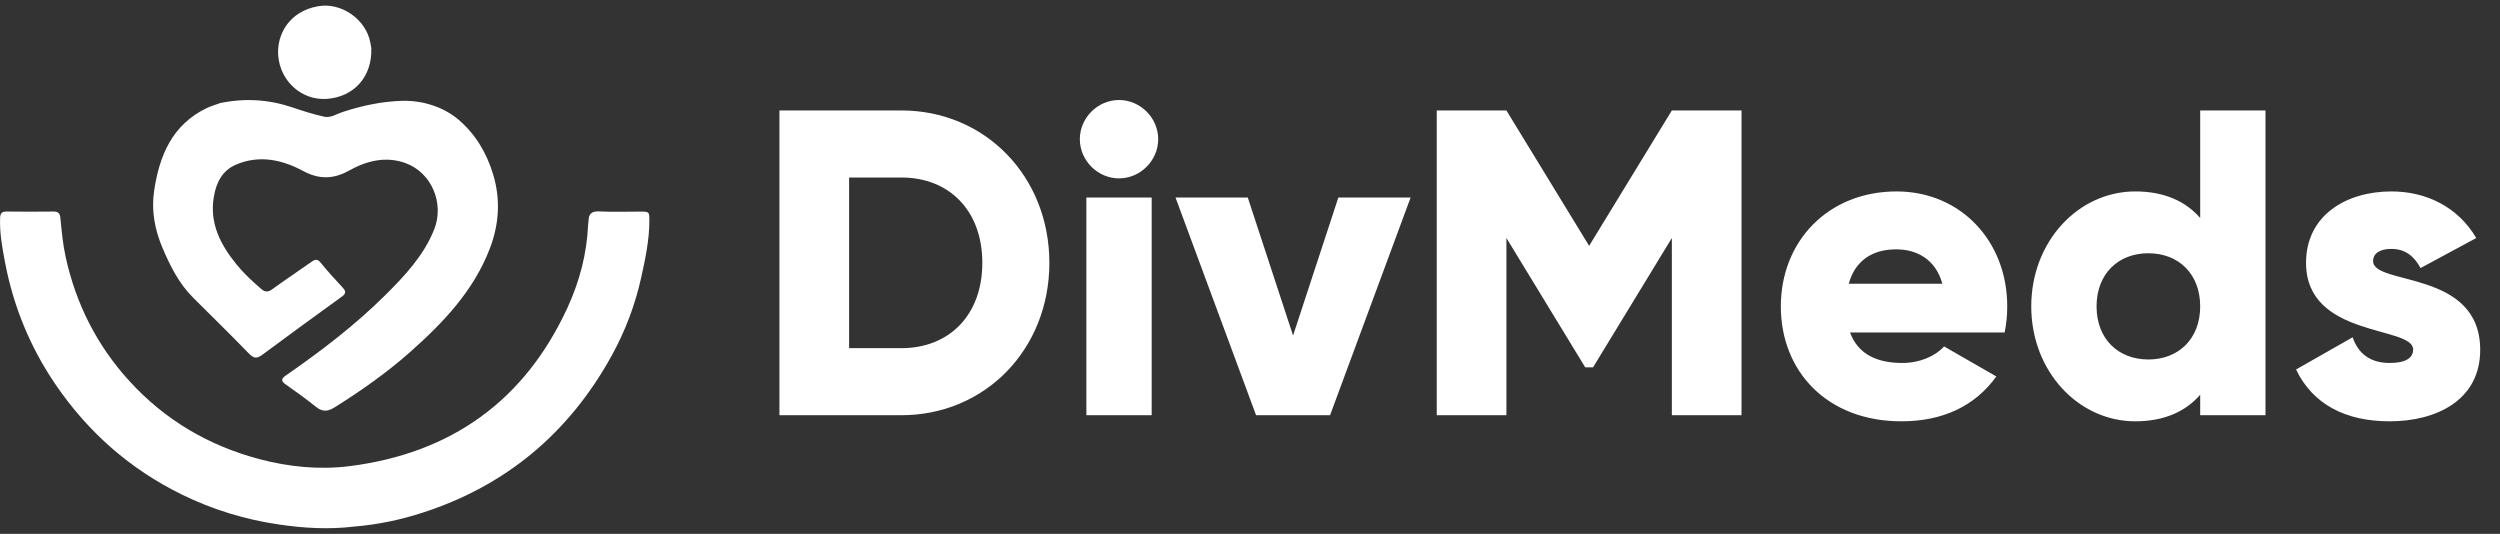 <svg width="2866" height="612" viewBox="0 0 2866 612" fill="none" xmlns="http://www.w3.org/2000/svg">
<rect x="0" y="0" width="2866" height="612" fill="#333333" stroke="none"/>
<path d="M406.529 603.613C376.507 607.221 347.519 605.466 318.345 601.071C279.977 595.291 243.546 584.09 208.803 567.095C149.197 537.938 101.048 495.571 63.7 440.821C34.524 398.052 15.299 351.101 5.684 300.318C2.546 283.743 -0.515 267.055 0.117 249.955C0.325 244.333 2.202 242.44 7.725 242.51C25.492 242.737 43.265 242.714 61.032 242.519C66.356 242.461 68.665 244.256 69.212 249.799C70.689 264.75 72.026 279.732 75.248 294.469C87.043 348.419 111.088 396.022 148.387 436.887C189.08 481.47 239.067 510.814 297.061 526.25C331.078 535.305 366.336 538.79 401.098 534.35C516.964 519.55 601.208 459.726 650.446 352.972C664.363 322.799 672.796 290.861 674.239 257.382C674.297 256.041 674.651 254.71 674.67 253.372C674.785 245.119 678.299 241.914 687.093 242.363C702.668 243.159 718.313 242.561 733.929 242.59C744.403 242.609 744.445 242.642 744.418 253.452C744.364 275.322 739.842 296.493 735.162 317.75C728.166 349.527 716.77 379.595 701.128 407.924C652.267 496.412 580.108 557.012 483.538 588.034C458.67 596.023 433.295 601.353 406.529 603.613Z" fill="white"/>
<path d="M252.618 118.104C281.198 112.229 308.61 114.06 335.65 123.276C347.557 127.334 359.629 131.143 371.898 133.82C379.101 135.392 385.865 130.67 392.664 128.438C414.965 121.119 437.82 116.215 461.17 115.598C484.455 114.982 508.641 122.563 526.003 137.505C545.389 154.189 558.145 175.689 565.566 200.693C573.89 228.74 572.17 256.974 561.759 284.341C543.205 333.12 508.407 369.659 470.315 403.424C443.286 427.383 413.815 448.131 383.154 467.24C375.387 472.08 369.244 472.105 362.017 466.279C350.929 457.34 339.323 449.018 327.672 440.811C321.926 436.764 322.164 434.293 327.902 430.309C367.948 402.499 406.718 373.044 441.402 338.617C463.786 316.398 485.407 293.468 497.556 263.566C509.711 233.65 495.162 198.03 464.933 186.992C442.365 178.751 420.259 184.305 399.985 195.623C382.148 205.582 365.727 205.8 347.441 195.98C323.366 183.051 297.473 177.415 270.853 188.591C254.713 195.366 247.794 209.458 245.076 225.947C240.055 256.404 253.032 280.894 271.323 303.372C279.647 313.602 289.37 322.567 299.392 331.187C303.778 334.96 307.256 335.105 312.137 331.558C326.93 320.808 342.199 310.715 357.13 300.151C361.304 297.198 363.936 296.563 367.714 301.271C375.617 311.121 384.268 320.385 392.833 329.685C396.495 333.662 397.046 336.32 392.055 339.924C361.317 362.113 330.688 384.457 300.24 407.042C294.194 411.527 290.58 410.651 285.442 405.365C264.248 383.566 242.514 362.292 221.006 340.797C205.094 324.894 195.282 305.158 186.566 284.868C177.525 263.82 173.303 241.64 176.671 218.911C182.652 178.55 197.237 143.101 236.917 123.935C241.722 121.614 246.96 120.191 252.618 118.104Z" fill="white"/>
<path d="M425.644 54.825C427.026 87.472 406.133 111.113 374.653 113.362C346.649 115.362 321.565 93.942 318.989 64.183C316.892 39.972 331.259 12.952 364.857 7.121C391.553 2.488 419.518 22.293 424.499 48.583C424.848 50.427 425.182 52.275 425.644 54.825Z" fill="white"/>
<path d="M1033.31 126.623C1129.64 126.623 1203 202.488 1203 301.311C1203 400.135 1129.64 476 1033.31 476H893.556V126.623H1033.31ZM1033.31 399.137C1088.21 399.137 1126.14 361.205 1126.14 301.311C1126.14 241.418 1088.21 203.486 1033.31 203.486H973.414V399.137H1033.31ZM1282.84 204.484C1258.39 204.484 1237.92 184.021 1237.92 159.564C1237.92 135.108 1258.39 114.644 1282.84 114.644C1307.3 114.644 1327.76 135.108 1327.76 159.564C1327.76 184.021 1307.3 204.484 1282.84 204.484ZM1245.41 476V226.445H1320.28V476H1245.41ZM1534.28 226.445H1617.13L1524.79 476H1439.95L1347.61 226.445H1430.46L1482.37 384.663L1534.28 226.445ZM1996.47 126.623V476H1916.61V272.862L1826.28 421.098H1817.29L1726.95 272.862V476H1647.1V126.623H1726.95L1821.78 281.846L1916.61 126.623H1996.47ZM2120.91 381.169C2130.39 407.123 2153.35 416.107 2180.8 416.107C2201.26 416.107 2218.73 408.121 2228.71 397.141L2288.61 431.579C2264.15 465.519 2227.22 482.988 2179.8 482.988C2094.45 482.988 2041.55 425.59 2041.55 351.222C2041.55 276.855 2095.45 219.457 2174.31 219.457C2247.18 219.457 2301.09 275.857 2301.09 351.222C2301.09 361.704 2300.09 371.686 2298.09 381.169H2120.91ZM2119.41 325.269H2226.72C2218.73 296.32 2196.27 285.839 2173.81 285.839C2145.36 285.839 2126.4 299.814 2119.41 325.269ZM2522.29 126.623H2597.16V476H2522.29V452.542C2505.82 471.508 2481.36 482.988 2447.92 482.988C2382.54 482.988 2328.63 425.59 2328.63 351.222C2328.63 276.855 2382.54 219.457 2447.92 219.457C2481.36 219.457 2505.82 230.937 2522.29 249.903V126.623ZM2462.89 412.114C2497.33 412.114 2522.29 388.656 2522.29 351.222C2522.29 313.789 2497.33 290.331 2462.89 290.331C2428.46 290.331 2403.5 313.789 2403.5 351.222C2403.5 388.656 2428.46 412.114 2462.89 412.114ZM2720.52 299.315C2720.52 327.764 2843.3 308.798 2843.3 401.133C2843.3 458.531 2793.39 482.988 2739.48 482.988C2689.57 482.988 2651.64 464.021 2632.17 423.593L2697.06 386.659C2703.55 405.625 2717.52 416.107 2739.48 416.107C2757.45 416.107 2766.44 410.617 2766.44 400.634C2766.44 373.183 2643.65 387.658 2643.65 301.311C2643.65 246.908 2689.57 219.457 2741.48 219.457C2781.91 219.457 2817.84 237.425 2838.81 272.862L2774.92 307.301C2767.93 294.324 2757.95 285.34 2741.48 285.34C2728.5 285.34 2720.52 290.331 2720.52 299.315Z" fill="white"/>
</svg>
